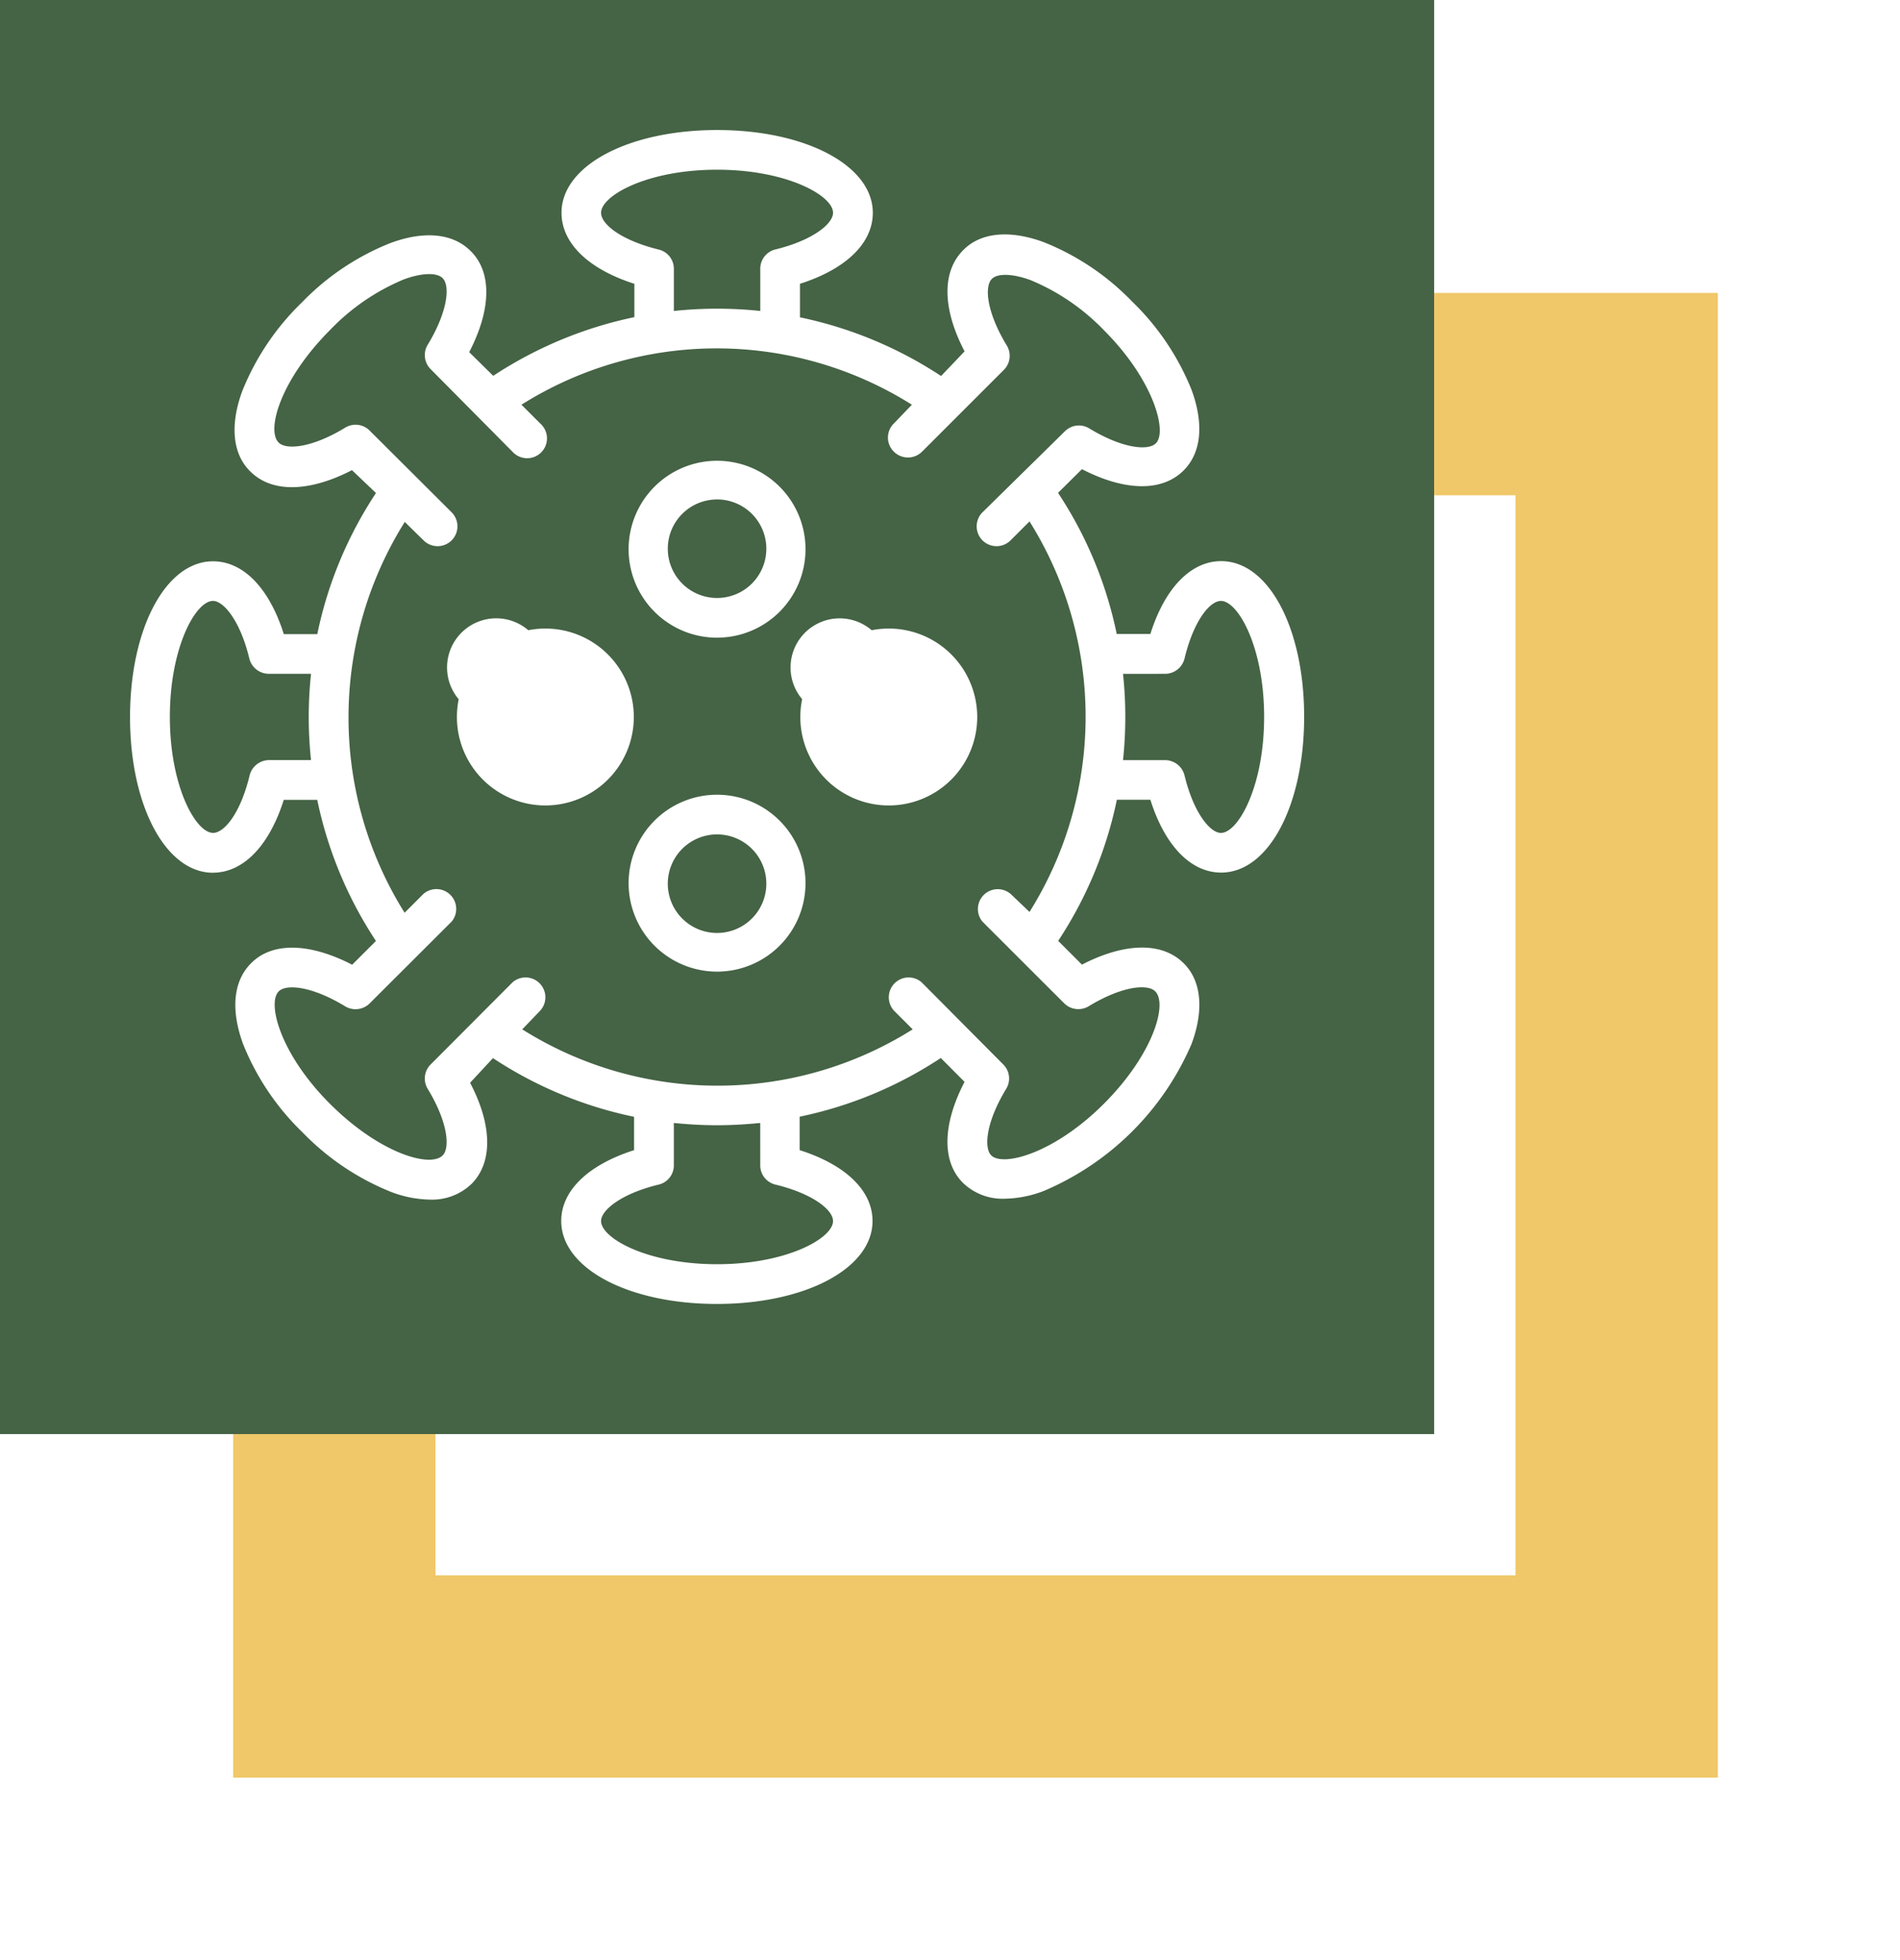<svg xmlns="http://www.w3.org/2000/svg" xmlns:xlink="http://www.w3.org/1999/xlink" width="93.895" height="96.853" viewBox="0 0 93.895 96.853">
  <defs>
    <filter id="Trazado_896608" x="2.521" y="5.479" width="91.374" height="91.374" filterUnits="userSpaceOnUse">
      <feOffset dy="3" input="SourceAlpha"/>
      <feGaussianBlur stdDeviation="3" result="blur"/>
      <feFlood flood-opacity="0.161"/>
      <feComposite operator="in" in2="blur"/>
      <feComposite in="SourceGraphic"/>
    </filter>
  </defs>
  <g id="Grupo_1108450" data-name="Grupo 1108450" transform="translate(-180 -2463.243)">
    <g transform="matrix(1, 0, 0, 1, 180, 2463.24)" filter="url(#Trazado_896608)">
      <g id="Trazado_896608-2" data-name="Trazado 896608" transform="translate(11.52 11.48)" fill="none">
        <path d="M0,0H73.374V73.374H0Z" stroke="none"/>
        <path d="M 10 10 L 10 63.374 L 63.374 63.374 L 63.374 10 L 10 10 M 0 0 L 73.374 0 L 73.374 73.374 L 0 73.374 L 0 0 Z" stroke="none" fill="#f0c869"/>
      </g>
    </g>
    <path id="Trazado_896609" data-name="Trazado 896609" d="M0,0H70.872V70.872H0Z" transform="translate(180 2463.243)" fill="#456345"/>
    <g id="Layer_28" data-name="Layer 28" transform="translate(182.887 2466.129)">
      <path id="Trazado_896619" data-name="Trazado 896619" d="M7.636,40.242c1.5,0,2.785-1.33,3.5-3.6h1.655a20.03,20.03,0,0,0,2.9,6.974l-1.174,1.174c-2.117-1.093-3.959-1.13-5-.069-.874.874-1.012,2.292-.393,3.984a12.55,12.55,0,0,0,2.941,4.371,12.625,12.625,0,0,0,4.371,2.941,5.62,5.62,0,0,0,1.923.381,2.816,2.816,0,0,0,2.054-.774c1.061-1.061,1.03-2.91-.069-5l1.13-1.218a20.043,20.043,0,0,0,6.974,2.9v1.648c-2.267.724-3.6,2-3.6,3.5,0,2.335,3.309,4.1,7.692,4.1s7.692-1.761,7.692-4.1c0-1.5-1.33-2.779-3.6-3.5V52.3a20.043,20.043,0,0,0,6.974-2.9l1.174,1.18c-1.1,2.11-1.13,3.959-.069,5a2.816,2.816,0,0,0,2.054.774,5.619,5.619,0,0,0,1.923-.381A13.805,13.805,0,0,0,56,48.7c.624-1.692.481-3.122-.393-3.984-1.068-1.061-2.91-1.024-5.026.069l-1.174-1.174a20.03,20.03,0,0,0,2.9-6.974h1.655c.718,2.273,2,3.6,3.5,3.6,2.335,0,4.1-3.309,4.1-7.7s-1.761-7.692-4.1-7.692c-1.5,0-2.785,1.33-3.5,3.6H52.3a19.93,19.93,0,0,0-2.9-6.974L50.581,20.3c2.117,1.093,3.959,1.13,5.026.062.874-.874,1.012-2.285.393-3.977a12.625,12.625,0,0,0-2.941-4.371,12.488,12.488,0,0,0-4.371-2.935C47,8.46,45.568,8.6,44.712,9.478c-1.061,1.061-1.03,2.9.069,5l-1.161,1.218a20.149,20.149,0,0,0-6.974-2.9V11.139c2.267-.724,3.6-2,3.6-3.509,0-2.335-3.322-4.09-7.692-4.09s-7.692,1.755-7.692,4.09c0,1.5,1.33,2.785,3.6,3.509v1.648a20.149,20.149,0,0,0-6.974,2.9L20.3,14.517c1.1-2.117,1.13-3.959.069-5C19.5,8.648,18.088,8.5,16.4,9.128a12.488,12.488,0,0,0-4.371,2.935,12.625,12.625,0,0,0-2.941,4.371c-.624,1.692-.481,3.122.393,3.977,1.068,1.068,2.91,1.03,5.026-.062l1.186,1.13a19.93,19.93,0,0,0-2.9,6.974H11.139c-.718-2.273-2-3.6-3.5-3.6-2.335,0-4.1,3.328-4.1,7.7s1.761,7.692,4.1,7.692ZM54.7,30.414a.993.993,0,0,0,.949-.749c.45-1.873,1.249-2.853,1.8-2.853.849,0,2.135,2.285,2.135,5.732s-1.286,5.732-2.135,5.732c-.537,0-1.355-1-1.8-2.847a.993.993,0,0,0-.955-.749H52.611a20.286,20.286,0,0,0,0-4.265ZM38.281,57.456c0,.849-2.285,2.135-5.732,2.135s-5.732-1.286-5.732-2.135c0-.537,1-1.355,2.847-1.8a.974.974,0,0,0,.749-.955V52.611c.706.069,1.417.112,2.135.112s1.43-.044,2.135-.112V54.7a.974.974,0,0,0,.749.955c1.848.45,2.847,1.249,2.847,1.8ZM26.817,7.63c0-.849,2.285-2.129,5.732-2.129s5.732,1.28,5.732,2.129c0,.543-1,1.361-2.847,1.811a.974.974,0,0,0-.749.949v2.092a20.342,20.342,0,0,0-4.271,0V10.39a.974.974,0,0,0-.749-.943C27.816,8.991,26.817,8.2,26.817,7.63ZM17.108,22.9l.93.912a.98.98,0,0,0,1.4-1.374l-4.059-4.046a.98.98,0,0,0-1.205-.144c-1.63.993-2.91,1.118-3.291.737-.624-.624.106-3.122,2.541-5.563a10.758,10.758,0,0,1,3.646-2.5c.88-.325,1.63-.35,1.917-.062.381.381.25,1.667-.737,3.291a.98.98,0,0,0,.144,1.205l4.046,4.083a.98.98,0,1,0,1.367-1.4l-.924-.924a18.107,18.107,0,0,1,19.294,0l-.887.924a.974.974,0,0,0,0,1.4.987.987,0,0,0,1.386,0l4.046-4.046a.98.98,0,0,0,.144-1.205c-.987-1.623-1.118-2.91-.737-3.291.287-.287,1.036-.262,1.917.062a10.758,10.758,0,0,1,3.646,2.5c2.435,2.441,3.122,5,2.541,5.563-.381.381-1.661.256-3.291-.737a.98.98,0,0,0-1.205.144l-4.077,4.009a.98.98,0,1,0,1.4,1.374l.93-.93a18.182,18.182,0,0,1,0,19.3l-.93-.887a.98.98,0,0,0-1.4,1.361L49.707,46.7a.993.993,0,0,0,1.205.144c1.63-.993,2.91-1.124,3.291-.737.624.624-.106,3.122-2.541,5.557S46.7,54.79,46.1,54.215c-.381-.381-.25-1.667.737-3.291a.98.98,0,0,0-.144-1.205l-4.034-4.059a.98.98,0,0,0-1.367,1.4l.924.924a18.107,18.107,0,0,1-19.294,0l.887-.924a.98.98,0,0,0-1.367-1.4L18.394,49.72a.98.98,0,0,0-.144,1.205c.987,1.623,1.118,2.91.737,3.291-.624.624-3.122-.112-5.563-2.548S10.3,46.71,10.883,46.111c.381-.387,1.661-.256,3.291.737a.993.993,0,0,0,1.205-.144l4.059-4.052a.98.98,0,0,0-1.4-1.361l-.93.93a18.182,18.182,0,0,1,0-19.3ZM7.636,26.811c.537,0,1.355,1,1.8,2.853a.993.993,0,0,0,.955.749h2.092a20.286,20.286,0,0,0,0,4.265H10.4a.993.993,0,0,0-.949.749C9,37.3,8.2,38.275,7.642,38.275c-.849,0-2.135-2.285-2.135-5.732s1.28-5.732,2.129-5.732Z" fill="#fff"/>
      <path id="Trazado_896620" data-name="Trazado 896620" d="M47.371,56.15a4.371,4.371,0,1,0,4.371,4.371,4.371,4.371,0,0,0-4.371-4.371Zm0,6.831a2.435,2.435,0,1,1,2.435-2.435,2.435,2.435,0,0,1-2.435,2.435Z" transform="translate(-14.822 -19.761)" fill="#fff"/>
      <path id="Trazado_896621" data-name="Trazado 896621" d="M33.781,51.741a4.371,4.371,0,1,0-4.371-4.371,4.371,4.371,0,0,0,4.371,4.371Zm0-6.825a2.429,2.429,0,1,0,0,.012Z" transform="translate(-9.717 -14.822)" fill="#fff"/>
      <path id="Trazado_896622" data-name="Trazado 896622" d="M60.961,51.741a4.371,4.371,0,1,0-4.371-4.371A4.371,4.371,0,0,0,60.961,51.741Zm0-6.825a2.427,2.427,0,1,0,0,.012Z" transform="translate(-19.926 -14.822)" fill="#fff"/>
      <path id="Trazado_896623" data-name="Trazado 896623" d="M47.371,38.461A4.371,4.371,0,1,0,43,34.091a4.371,4.371,0,0,0,4.371,4.371Zm0-6.831a2.435,2.435,0,1,1-2.435,2.435A2.435,2.435,0,0,1,47.371,31.631Z" transform="translate(-14.822 -9.834)" fill="#fff"/>
    </g>
  </g>
</svg>
